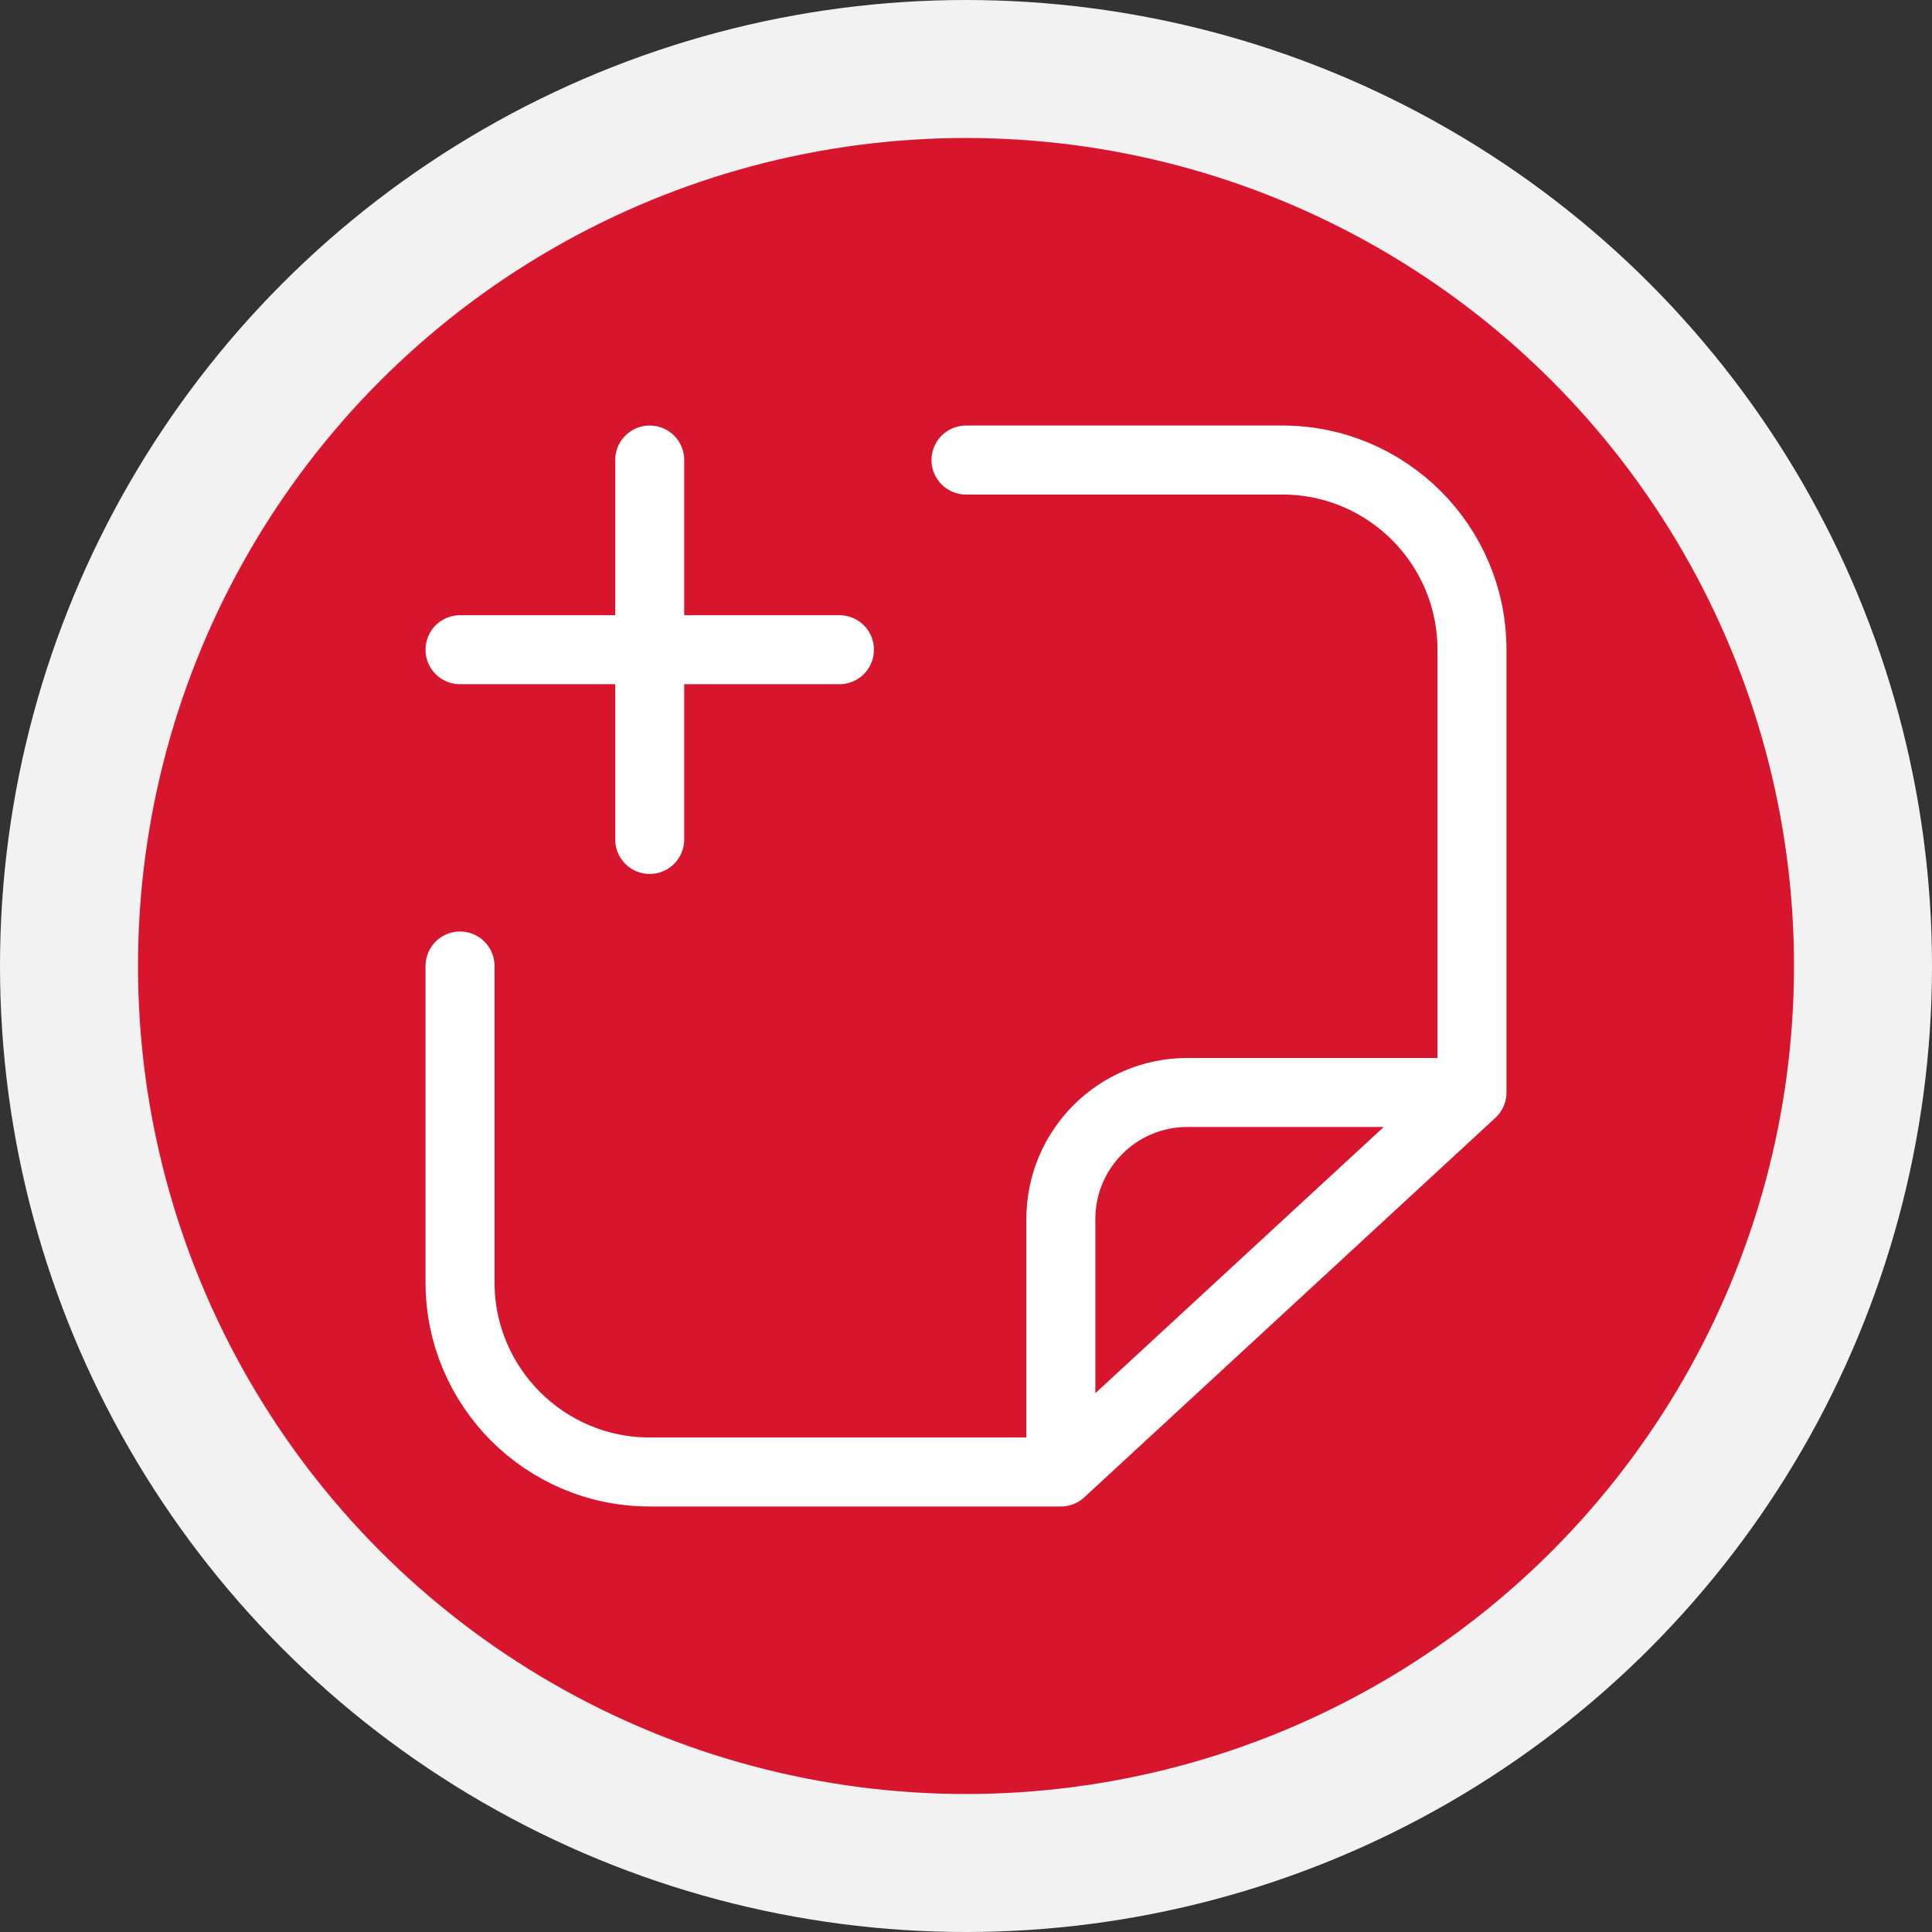 <svg width="28" height="28" viewBox="0 0 28 28" fill="none" xmlns="http://www.w3.org/2000/svg">
<rect x="0" y="0" width="28" height="28" fill="#333333" stroke="none"/>
<circle cx="14" cy="14" r="13" fill="#D7162E" stroke="#F2F2F2" stroke-width="2"/>
<path d="M21.333 15.833V9.416C21.333 7.898 20.102 6.667 18.583 6.667H14M21.333 15.833L15.375 21.333M21.333 15.833H17.208C16.196 15.833 15.375 16.654 15.375 17.666V21.333M15.375 21.333H9.416C7.898 21.333 6.667 20.102 6.667 18.583V14" stroke="white" stroke-linecap="round" stroke-linejoin="round"/>
<path d="M9.416 6.667V9.416M9.416 9.416V12.166M9.416 9.416H6.667M9.416 9.416H12.166" stroke="white" stroke-linecap="round" stroke-linejoin="round"/>
</svg>
